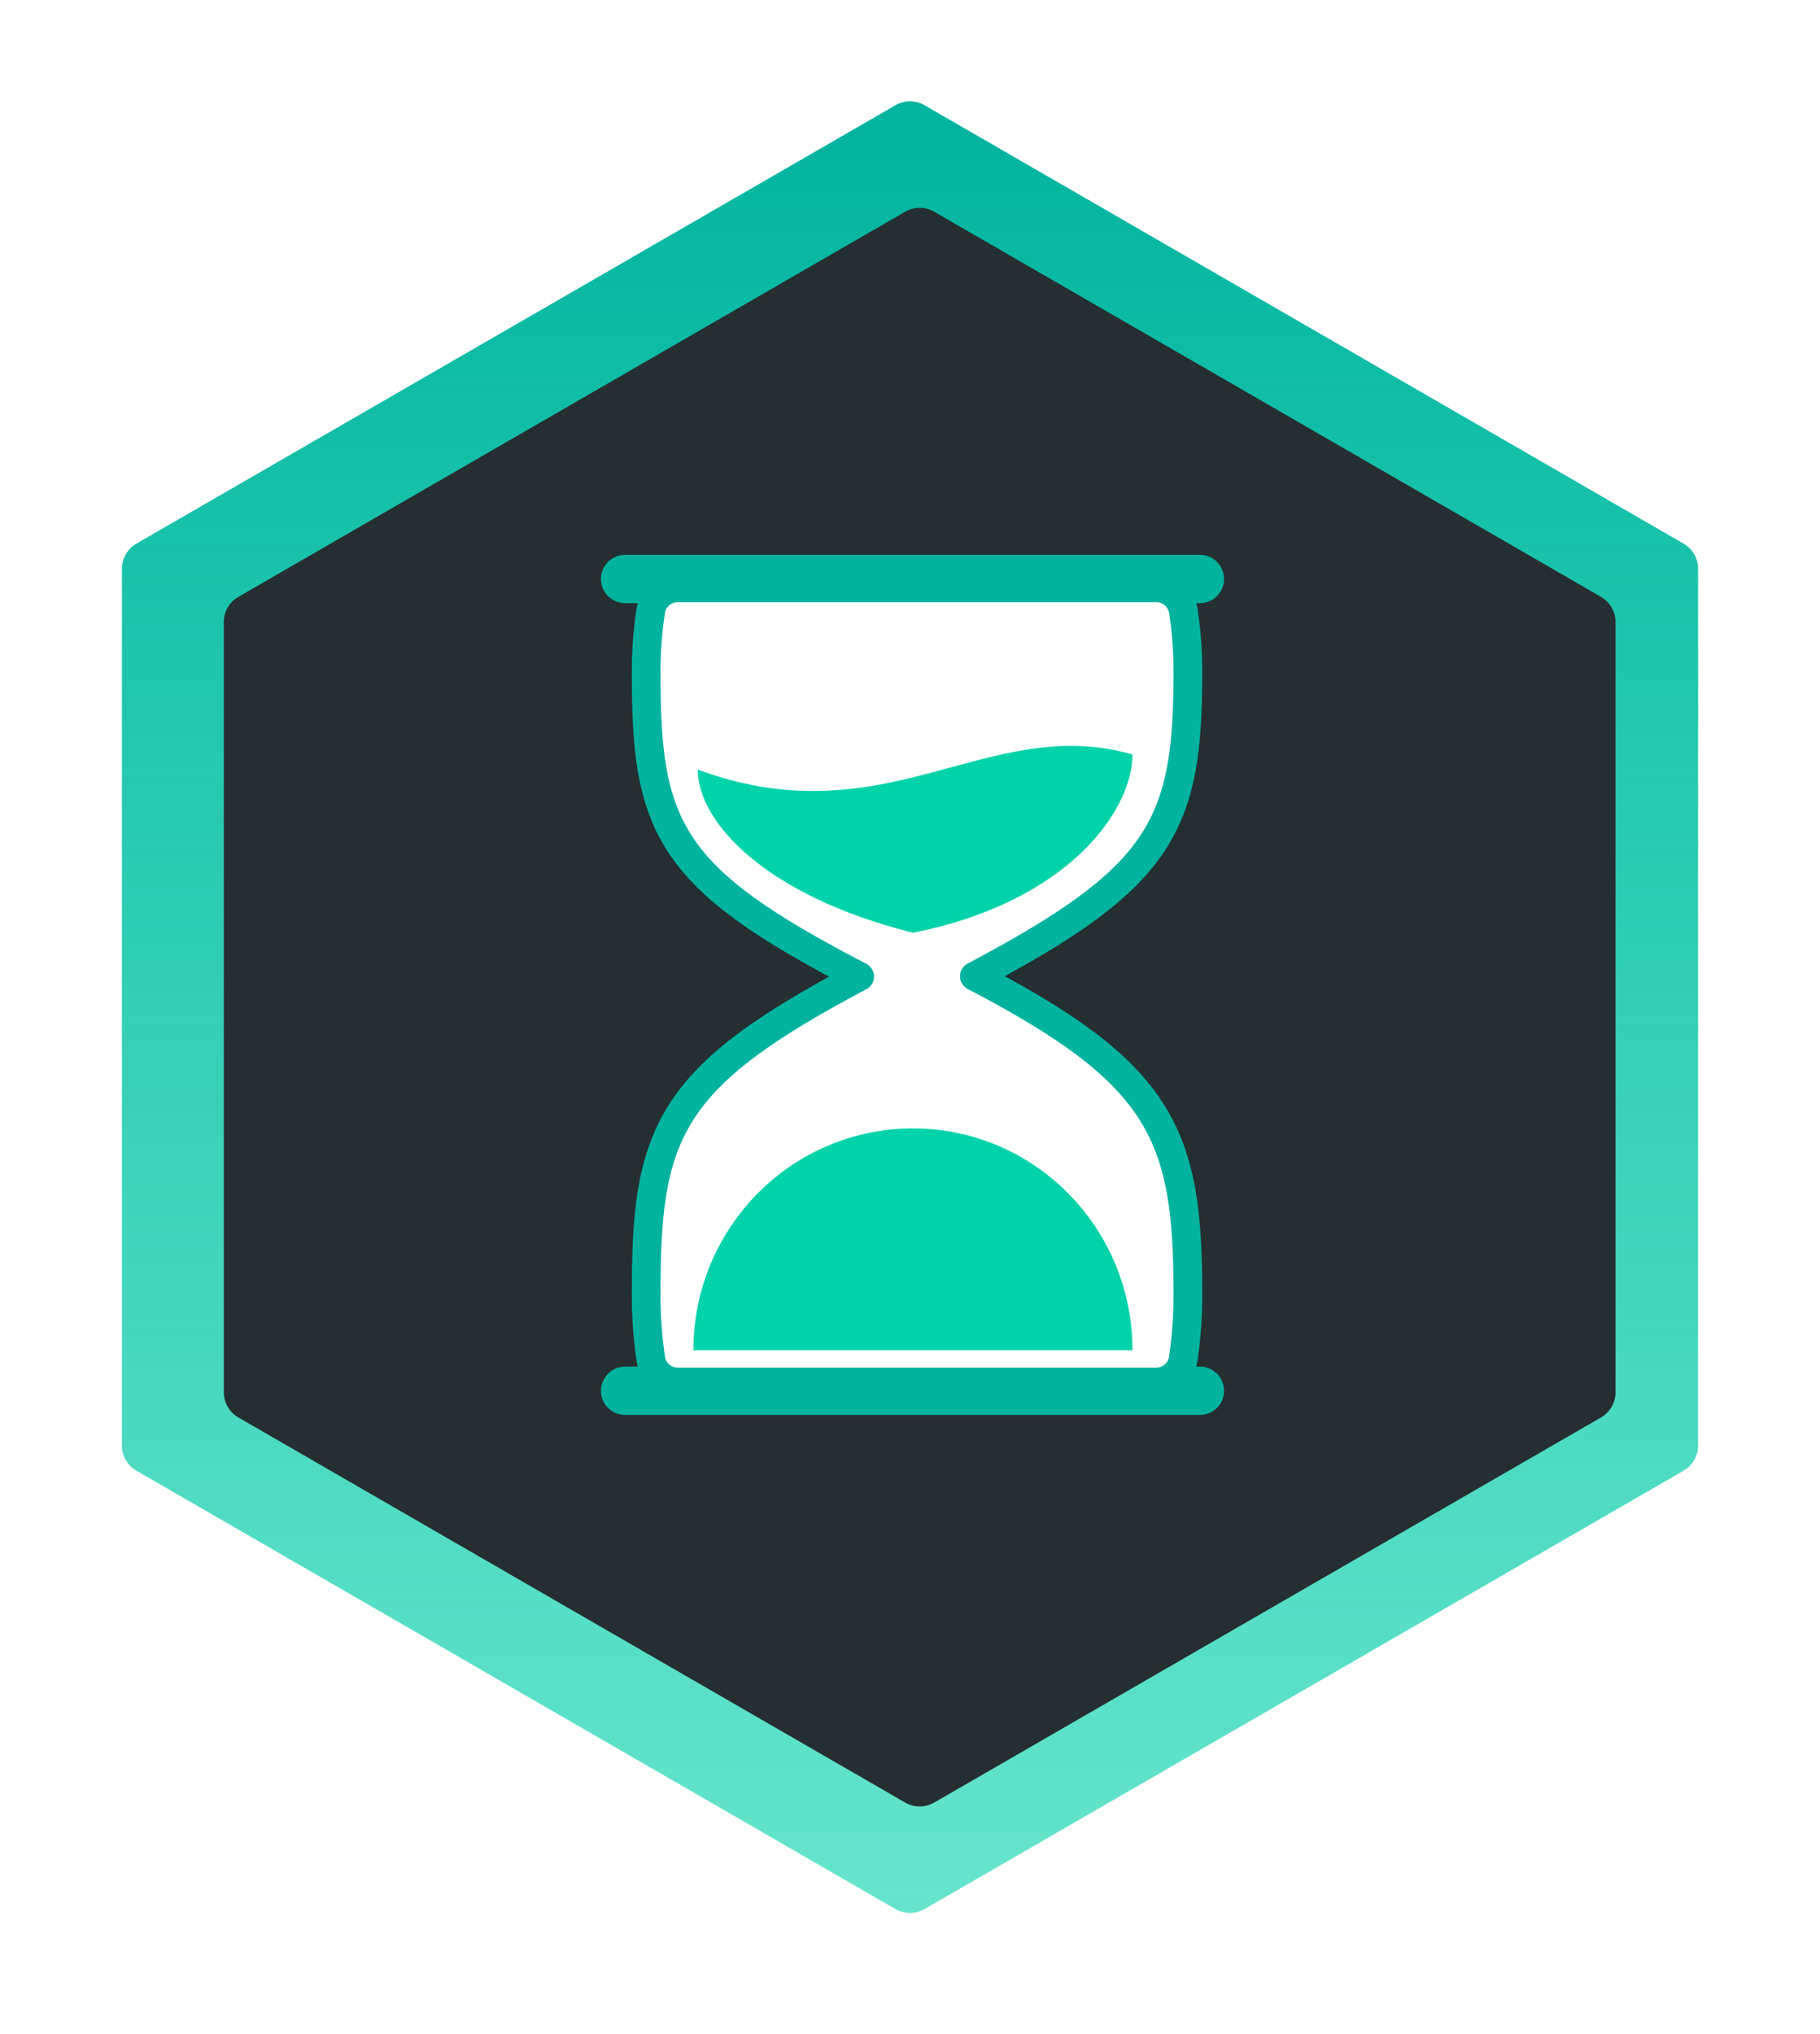 <svg width="188" height="210" viewBox="0 0 188 210" fill="none" xmlns="http://www.w3.org/2000/svg">
<g filter="url(#filter0_ddd_22154_11280)">
<path d="M12.594 155.464L14.094 152.866L12.594 155.464L91 200.732C92.856 201.804 95.144 201.804 97 200.732L175.406 155.464C177.263 154.392 178.406 152.412 178.406 150.268V59.732C178.406 57.589 177.263 55.608 175.406 54.536L97 9.268C95.144 8.196 92.856 8.196 91 9.268L92.5 11.866L91 9.268L12.594 54.536C10.737 55.608 9.594 57.589 9.594 59.732V150.268C9.594 152.412 10.737 154.392 12.594 155.464Z" fill="url(#paint0_linear_22154_11280)" stroke="white" stroke-width="6"/>
<g filter="url(#filter1_iii_22154_11280)">
<path d="M92.5 22.866C93.428 22.33 94.572 22.33 95.5 22.866L164.38 62.634C165.308 63.17 165.88 64.16 165.88 65.232V144.768C165.88 145.84 165.308 146.83 164.38 147.366L95.5 187.134C94.572 187.67 93.428 187.67 92.5 187.134L23.62 147.366C22.692 146.83 22.12 145.84 22.12 144.768V65.232C22.12 64.16 22.692 63.17 23.62 62.634L92.5 22.866Z" fill="#252E31"/>
</g>
<line x1="64.569" y1="60.79" x2="123.945" y2="60.79" stroke="#00B39F" stroke-width="4.99" stroke-linecap="round"/>
<line x1="64.569" y1="144.615" x2="123.945" y2="144.615" stroke="#00B39F" stroke-width="4.99" stroke-linecap="round"/>
<path d="M67.221 64.065C66.909 66.094 66.746 68.184 66.746 70.32C66.746 78.108 67.178 83.571 70.363 88.339C73.487 93.017 79.124 96.819 88.794 101.837C79.103 106.966 73.466 110.948 70.345 115.875C67.179 120.872 66.746 126.62 66.746 134.761C66.746 137.002 66.91 139.195 67.226 141.322C67.433 142.721 68.641 143.705 70.007 143.705H119.444C120.809 143.705 122.017 142.721 122.225 141.322C122.54 139.195 122.705 137.002 122.705 134.761C122.705 126.7 122.159 120.871 118.947 115.806C115.777 110.806 110.15 106.768 100.653 101.811C110.124 96.79 115.748 92.946 118.921 88.262C122.159 83.482 122.705 78.038 122.705 70.32C122.705 68.184 122.542 66.094 122.229 64.065C122.015 62.672 120.809 61.7 119.453 61.7H69.998C68.642 61.7 67.436 62.672 67.221 64.065Z" fill="white" stroke="#00B39F" stroke-width="2.97" stroke-linejoin="round"/>
<path fill-rule="evenodd" clip-rule="evenodd" d="M71.627 140.424C71.627 127.776 81.78 117.522 94.305 117.522C106.829 117.522 116.982 127.776 116.982 140.424H71.627Z" fill="#00D3A9"/>
<path d="M72.076 80.474C91.611 87.659 101.939 74.636 116.983 78.903C116.983 84.74 110.247 94.171 94.305 97.314C79.037 93.497 72.076 85.863 72.076 80.474Z" fill="#00D3A9"/>
</g>
<defs>
<filter id="filter0_ddd_22154_11280" x="1.594" y="0.464" width="184.812" height="209.072" filterUnits="userSpaceOnUse" color-interpolation-filters="sRGB">
<feFlood flood-opacity="0" result="BackgroundImageFix"/>
<feColorMatrix in="SourceAlpha" type="matrix" values="0 0 0 0 0 0 0 0 0 0 0 0 0 0 0 0 0 0 127 0" result="hardAlpha"/>
<feOffset dy="1"/>
<feGaussianBlur stdDeviation="2"/>
<feComposite in2="hardAlpha" operator="out"/>
<feColorMatrix type="matrix" values="0 0 0 0 0 0 0 0 0 0 0 0 0 0 0 0 0 0 0.25 0"/>
<feBlend mode="normal" in2="BackgroundImageFix" result="effect1_dropShadow_22154_11280"/>
<feColorMatrix in="SourceAlpha" type="matrix" values="0 0 0 0 0 0 0 0 0 0 0 0 0 0 0 0 0 0 127 0" result="hardAlpha"/>
<feOffset dx="1" dy="-1"/>
<feGaussianBlur stdDeviation="2"/>
<feComposite in2="hardAlpha" operator="out"/>
<feColorMatrix type="matrix" values="0 0 0 0 0 0 0 0 0 0 0 0 0 0 0 0 0 0 0.25 0"/>
<feBlend mode="normal" in2="effect1_dropShadow_22154_11280" result="effect2_dropShadow_22154_11280"/>
<feColorMatrix in="SourceAlpha" type="matrix" values="0 0 0 0 0 0 0 0 0 0 0 0 0 0 0 0 0 0 127 0" result="hardAlpha"/>
<feOffset dx="-1" dy="-1"/>
<feGaussianBlur stdDeviation="2"/>
<feComposite in2="hardAlpha" operator="out"/>
<feColorMatrix type="matrix" values="0 0 0 0 0 0 0 0 0 0 0 0 0 0 0 0 0 0 0.25 0"/>
<feBlend mode="normal" in2="effect2_dropShadow_22154_11280" result="effect3_dropShadow_22154_11280"/>
<feBlend mode="normal" in="SourceGraphic" in2="effect3_dropShadow_22154_11280" result="shape"/>
</filter>
<filter id="filter1_iii_22154_11280" x="22.119" y="18.464" width="144.762" height="173.072" filterUnits="userSpaceOnUse" color-interpolation-filters="sRGB">
<feFlood flood-opacity="0" result="BackgroundImageFix"/>
<feBlend mode="normal" in="SourceGraphic" in2="BackgroundImageFix" result="shape"/>
<feColorMatrix in="SourceAlpha" type="matrix" values="0 0 0 0 0 0 0 0 0 0 0 0 0 0 0 0 0 0 127 0" result="hardAlpha"/>
<feOffset dx="1"/>
<feGaussianBlur stdDeviation="2"/>
<feComposite in2="hardAlpha" operator="arithmetic" k2="-1" k3="1"/>
<feColorMatrix type="matrix" values="0 0 0 0 0.118 0 0 0 0 0.129 0 0 0 0 0.09 0 0 0 0.4 0"/>
<feBlend mode="normal" in2="shape" result="effect1_innerShadow_22154_11280"/>
<feColorMatrix in="SourceAlpha" type="matrix" values="0 0 0 0 0 0 0 0 0 0 0 0 0 0 0 0 0 0 127 0" result="hardAlpha"/>
<feOffset dy="-4"/>
<feGaussianBlur stdDeviation="2"/>
<feComposite in2="hardAlpha" operator="arithmetic" k2="-1" k3="1"/>
<feColorMatrix type="matrix" values="0 0 0 0 0.118 0 0 0 0 0.129 0 0 0 0 0.09 0 0 0 0.5 0"/>
<feBlend mode="normal" in2="effect1_innerShadow_22154_11280" result="effect2_innerShadow_22154_11280"/>
<feColorMatrix in="SourceAlpha" type="matrix" values="0 0 0 0 0 0 0 0 0 0 0 0 0 0 0 0 0 0 127 0" result="hardAlpha"/>
<feOffset dy="4"/>
<feGaussianBlur stdDeviation="2"/>
<feComposite in2="hardAlpha" operator="arithmetic" k2="-1" k3="1"/>
<feColorMatrix type="matrix" values="0 0 0 0 0.118 0 0 0 0 0.129 0 0 0 0 0.09 0 0 0 0.4 0"/>
<feBlend mode="normal" in2="effect2_innerShadow_22154_11280" result="effect3_innerShadow_22154_11280"/>
</filter>
<linearGradient id="paint0_linear_22154_11280" x1="94" y1="11" x2="94" y2="199" gradientUnits="userSpaceOnUse">
<stop stop-color="#00B39F"/>
<stop offset="1" stop-color="#00D3A9" stop-opacity="0.6"/>
</linearGradient>
</defs>
</svg>
